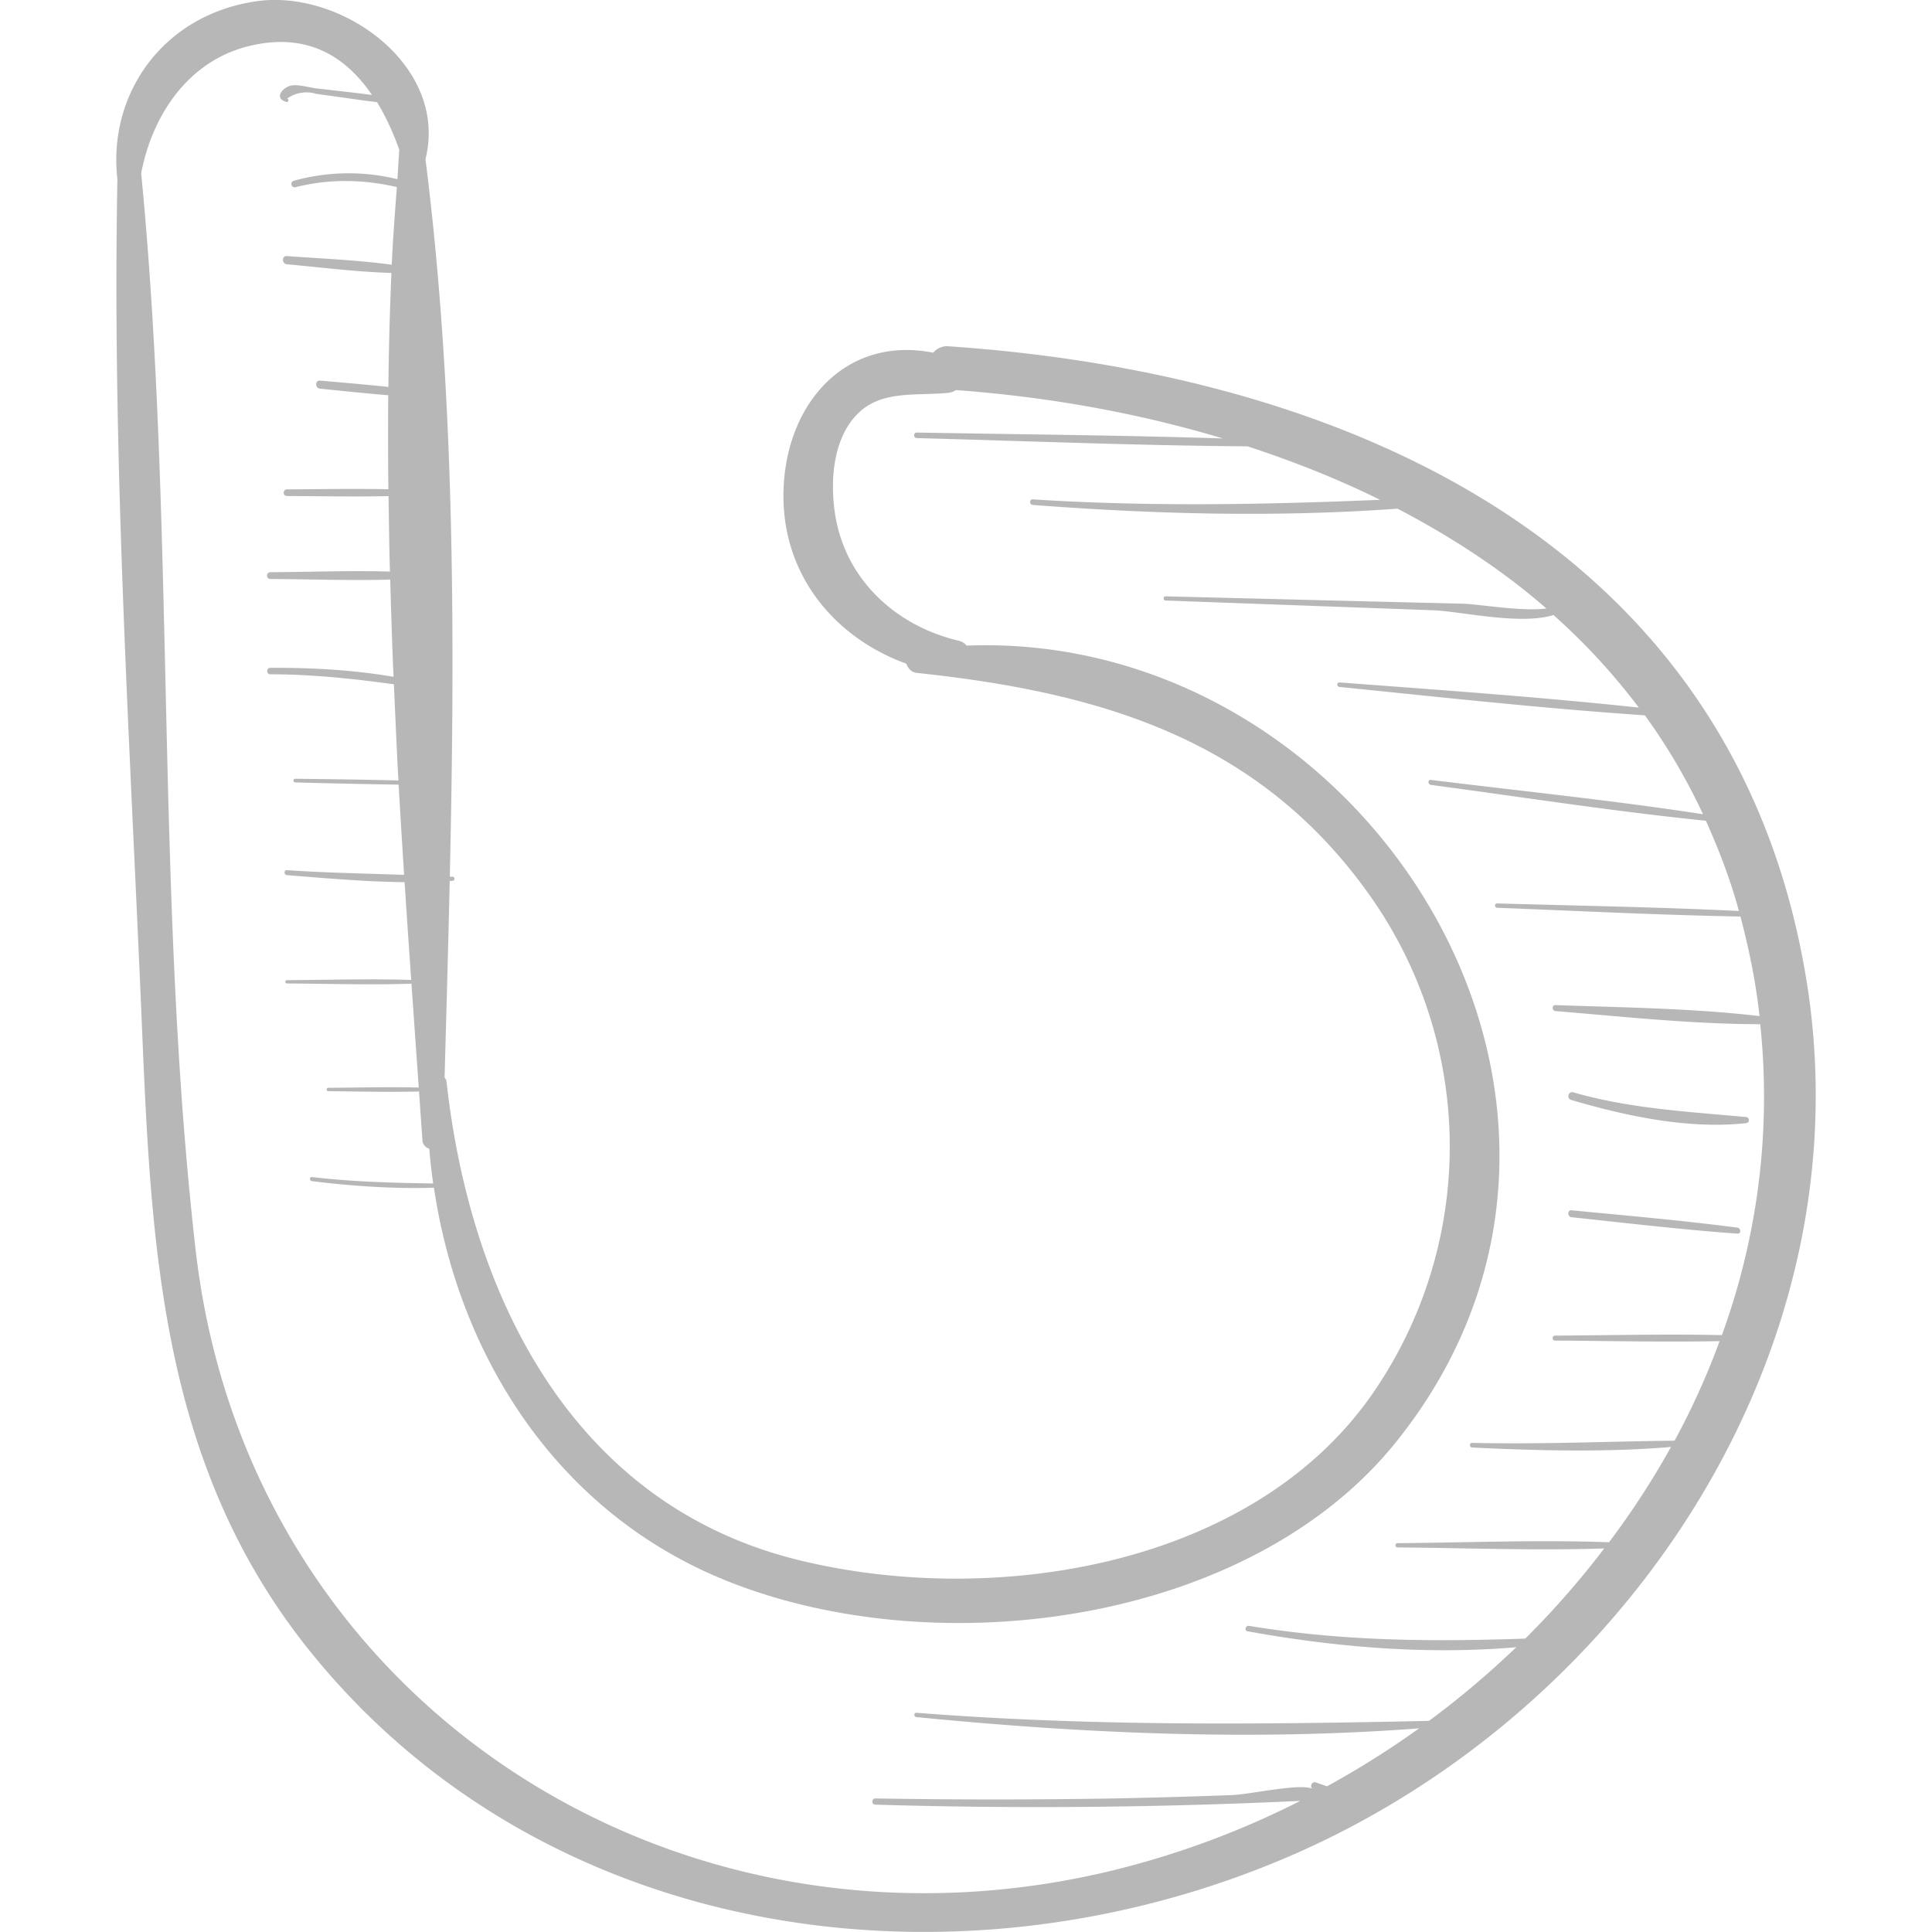 <svg xmlns="http://www.w3.org/2000/svg" viewBox="0 0 49.141 49.141"><g fill="#b7b7b7"><path d="M45.927 24.806C44.069 13.828 34.255 9.501 24.142 8.809a.458.458 0 0 0-.406.162c-2.187-.433-3.726 1.238-3.806 3.471-.077 2.135 1.271 3.767 3.122 4.439.041.115.129.22.261.234 4.669.494 8.709 1.673 11.533 5.668a11.044 11.044 0 0 1 .073 12.654c-3.055 4.419-9.64 5.461-14.601 4.245-5.766-1.413-8.361-6.732-8.962-12.184-.005-.041-.031-.063-.048-.094.046-1.648.093-3.319.131-4.998.025-.002.051-.001.076-.003a.052.052 0 0 0 0-.103c-.024-.002-.049-.001-.074-.003.136-6.094.132-12.324-.619-18.248C11.414 1.669 8.69-.273 6.537.03 4.154.365 2.736 2.383 2.986 4.56c-.137 7.231.33 14.482.631 21.704.238 5.71.547 11.109 4.263 15.729 5.993 7.45 16.513 8.892 25.018 5.178 8.545-3.732 14.632-12.897 13.029-22.365zm-2.131 9.153c-1.413-.03-2.83.004-4.243.013-.082 0-.082.126 0 .126 1.394.009 2.792.042 4.186.014a19.2 19.2 0 0 1-1.145 2.532c-1.718.019-3.428.097-5.149.056-.076-.002-.076.115 0 .118 1.67.08 3.384.126 5.057-.014a20.862 20.862 0 0 1-1.576 2.424c-1.788-.066-3.59.009-5.379.023-.069 0-.069.107 0 .108 1.748.014 3.509.084 5.257.026a22.045 22.045 0 0 1-2.008 2.293c-2.367.082-4.656.069-7.026-.324-.09-.015-.129.122-.038.138 2.237.406 4.558.601 6.835.406-.7.668-1.439 1.297-2.221 1.873-4.366.095-8.676.136-13.036-.206-.071-.006-.069.103 0 .11 4.232.417 8.539.61 12.786.286-.75.537-1.533 1.03-2.342 1.474l-.291-.1c-.095-.033-.163.124-.069.164-.349-.148-1.568.141-2.07.16-1.056.039-2.113.069-3.17.088a180.64 180.64 0 0 1-5.889-.003c-.102-.001-.102.155 0 .158 3.604.107 7.208.074 10.808-.096a22.132 22.132 0 0 1-5.093 1.845C16.917 50.147 6.268 43.121 4.976 31.79c-1.035-9.064-.502-18.291-1.385-27.384.284-1.485 1.201-2.858 2.744-3.235 1.472-.359 2.456.26 3.126 1.244-.121-.014-.24-.032-.36-.046L8.058 2.25c-.178-.02-.533-.129-.707-.059-.205.082-.361.313-.071.401.056.017.079-.069.024-.087a.852.852 0 0 1 .735-.119l.26.036.91.128c.127.018.254.031.381.048.227.371.414.784.567 1.214-.022.247-.03.498-.049.746a5.193 5.193 0 0 0-2.637.041c-.105.029-.061.19.044.163.872-.22 1.72-.199 2.579-.005-.048.657-.1 1.313-.13 1.976-.881-.12-1.783-.154-2.667-.22-.135-.01-.133.197 0 .209.88.079 1.773.195 2.659.22a89.839 89.839 0 0 0-.077 2.9c-.579-.062-1.161-.11-1.739-.161-.132-.012-.13.192 0 .205.576.057 1.156.12 1.735.167-.007.795-.006 1.592.004 2.391-.86-.018-1.723-.001-2.582.003-.109.001-.109.168 0 .169.86.004 1.724.021 2.586.003.009.639.017 1.278.035 1.919-1.012-.029-2.033.011-3.042.016-.111 0-.111.172 0 .173 1.011.004 2.034.044 3.049.015.024.824.048 1.649.085 2.473-1.033-.177-2.093-.234-3.135-.229-.106.001-.106.165 0 .165 1.064 0 2.099.111 3.144.254.037.816.069 1.632.115 2.446-.875-.022-1.75-.033-2.625-.043-.06-.001-.06.091 0 .093.877.023 1.753.044 2.63.056.044.767.091 1.532.14 2.295-.993-.035-1.988-.051-2.98-.119-.082-.006-.081.12 0 .127.986.078 1.992.167 2.992.178.054.832.111 1.661.168 2.487-1.053-.033-2.109 0-3.162.006-.054 0-.054.084 0 .084 1.053.006 2.11.04 3.162.006.004 0 .003-.006.006-.007l.186 2.648c-.766-.019-1.535.001-2.3.007-.056 0-.056.086 0 .086.768.006 1.539.027 2.307.007l.087 1.241c.008.122.086.185.174.217.024.295.058.589.099.882-1.033-.015-2.055-.042-3.084-.164-.067-.008-.067.097 0 .105 1.025.126 2.068.198 3.103.167.638 4.274 3.102 8.18 7.279 9.93 5.357 2.244 13.419 1.225 17.186-3.453 6.883-8.551-.746-20.656-10.915-20.266a.378.378 0 0 0-.198-.123c-1.63-.383-2.929-1.594-3.16-3.299-.101-.749-.044-1.656.421-2.284.614-.828 1.557-.635 2.461-.722a.504.504 0 0 0 .207-.071c2.329.171 4.62.579 6.785 1.23-2.593-.083-5.191-.103-7.784-.15-.091-.002-.091.139 0 .141 2.802.075 5.609.189 8.413.21 1.168.382 2.299.83 3.37 1.36-2.945.123-5.871.178-8.833-.011-.091-.006-.09.134 0 .141 3.075.236 6.193.319 9.278.095 1.372.718 2.654 1.552 3.786 2.539-.627.084-1.716-.112-2.134-.122l-2.265-.055-5.286-.132c-.068-.002-.068.103 0 .106 2.265.084 4.531.165 6.796.248.716.026 2.211.385 3.07.122a16.19 16.19 0 0 1 2.17 2.354c-2.53-.271-5.078-.449-7.614-.64-.074-.006-.072.107 0 .114 2.583.263 5.176.546 7.768.723a15.16 15.16 0 0 1 1.478 2.515c-2.297-.353-4.617-.588-6.922-.873-.081-.01-.079.116 0 .127 2.329.31 4.659.675 6.996.912.327.729.62 1.486.84 2.295-2.048-.1-4.1-.133-6.15-.192-.071-.002-.07.107 0 .11 2.062.08 4.126.186 6.189.223.212.809.389 1.642.485 2.532-1.71-.199-3.47-.218-5.189-.279-.099-.003-.096.144 0 .152 1.721.142 3.479.332 5.207.334a17.673 17.673 0 0 1-.976 7.908z"/><path d="M44.191 31.226c-1.401-.186-2.81-.304-4.216-.442-.114-.011-.112.165 0 .177 1.404.148 2.807.316 4.216.417.1.007.094-.139 0-.152zM44.406 28.412c-1.499-.14-2.931-.211-4.391-.628-.124-.036-.177.157-.053.193 1.396.411 2.983.75 4.445.591a.078.078 0 0 0-.001-.156z"/></g></svg>